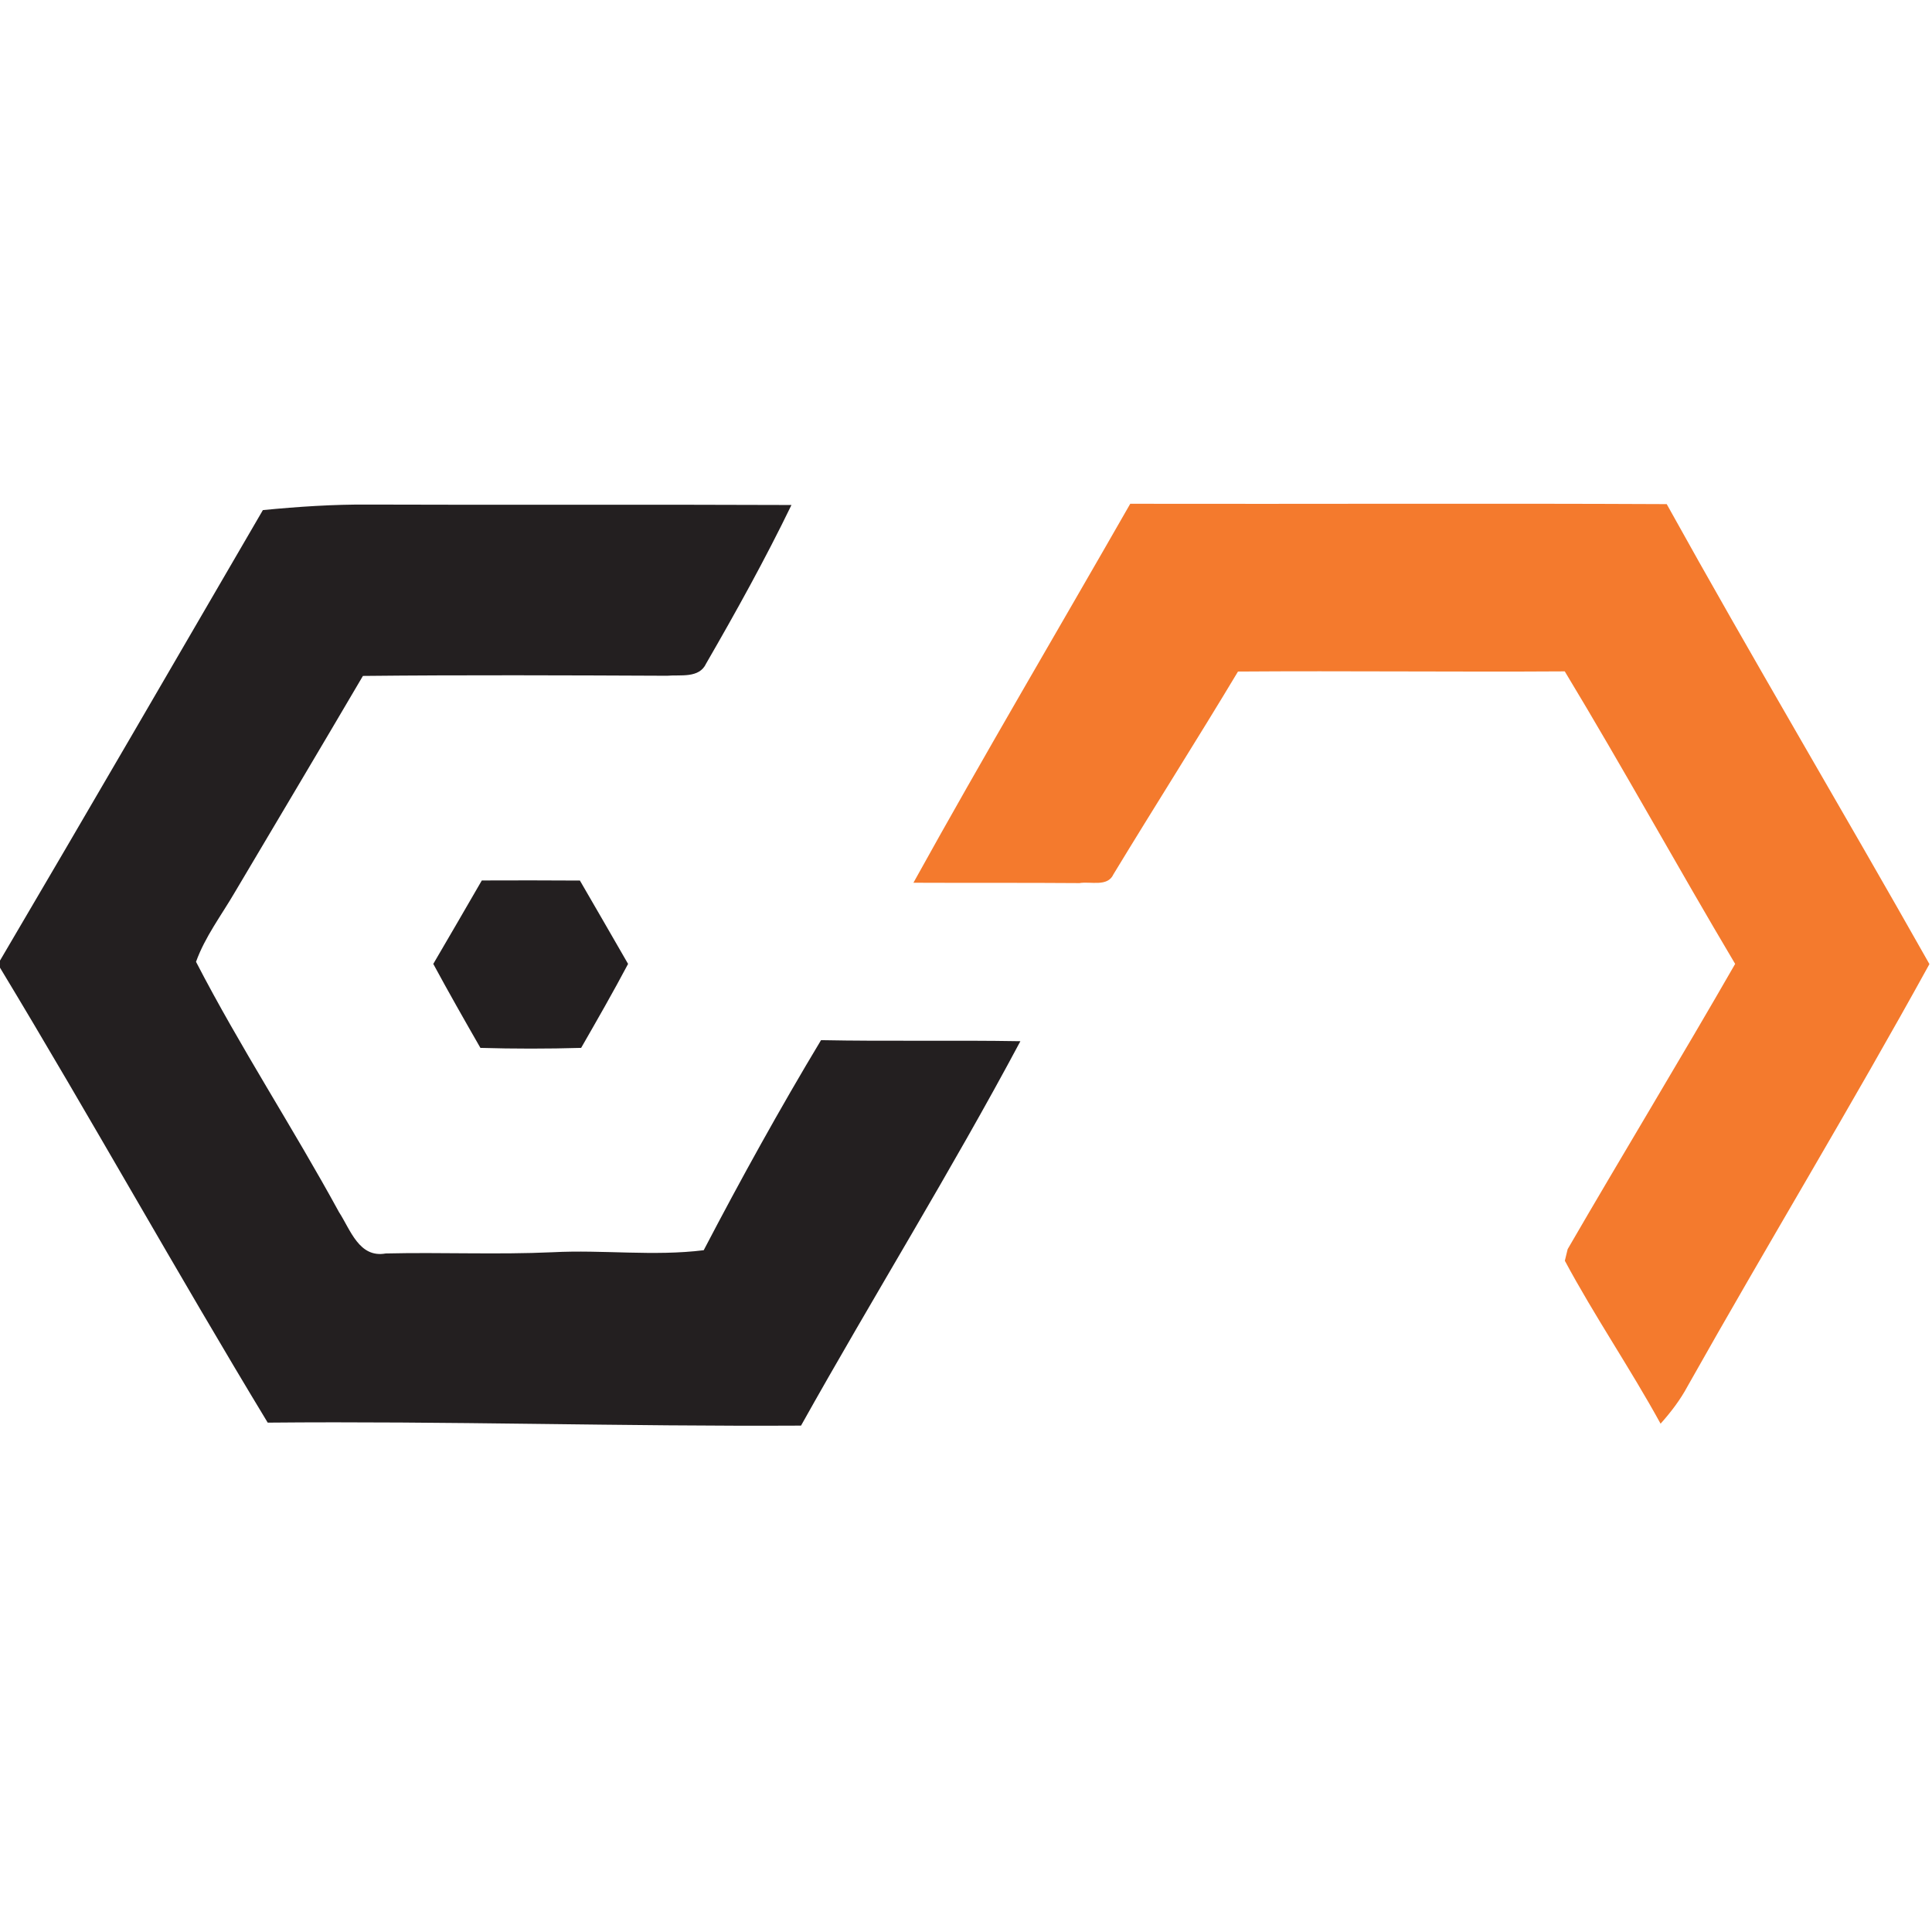 <?xml version="1.0" encoding="UTF-8" standalone="no"?>
<svg
   xmlns:dc="http://purl.org/dc/elements/1.1/"
   xmlns:cc="http://creativecommons.org/ns#"
   xmlns:rdf="http://www.w3.org/1999/02/22-rdf-syntax-ns#"
   xmlns:svg="http://www.w3.org/2000/svg"
   xmlns="http://www.w3.org/2000/svg"
   xmlns:sodipodi="http://sodipodi.sourceforge.net/DTD/sodipodi-0.dtd"
   xmlns:inkscape="http://www.inkscape.org/namespaces/inkscape"
   width="64"
   height="64"
   viewBox="0 0 48 48"
   version="1.1"
   id="svg34"
   sodipodi:docname="ener.svg"
   inkscape:version="0.92.3 (2405546, 2018-03-11)">
  <defs
     id="defs38" />
  <sodipodi:namedview
     pagecolor="#ffffff"
     bordercolor="#666666"
     borderopacity="1"
     objecttolerance="10"
     gridtolerance="10"
     guidetolerance="10"
     inkscape:pageopacity="0"
     inkscape:pageshadow="2"
     inkscape:window-width="1920"
     inkscape:window-height="1017"
     id="namedview36"
     showgrid="false"
     units="px"
     inkscape:pagecheckerboard="true"
     inkscape:zoom="1.4454545"
     inkscape:cx="-9.5993069"
     inkscape:cy="54.026679"
     inkscape:window-x="-8"
     inkscape:window-y="-8"
     inkscape:window-maximized="1"
     inkscape:current-layer="svg34" />
  <g
     id="#231f20ff"
     transform="matrix(0.218,0,0,0.218,5.0225001e-7,-0.045)">
    <path
       d="m 29.96,58.34 c 4.01,-0.39 8.04,-0.66 12.07,-0.63 16.06,0.06 32.11,-0.02 48.17,0.05 -2.98,6.15 -6.3,12.14 -9.72,18.06 -0.79,1.73 -2.93,1.26 -4.45,1.4 -11.56,-0.05 -23.12,-0.1 -34.67,0.02 -4.84,8.24 -9.73,16.45 -14.6,24.66 -1.52,2.61 -3.39,5.06 -4.42,7.92 5.02,9.72 11.05,18.91 16.29,28.52 1.31,2.01 2.29,5.27 5.33,4.72 6.35,-0.15 12.69,0.15 19.03,-0.14 5.74,-0.3 11.48,0.48 17.21,-0.23 4.23,-8.1 8.66,-16.11 13.37,-23.94 7.57,0.15 15.14,-0.01 22.72,0.12 -7.91,14.83 -16.79,29.13 -25,43.81 -20.26,0.11 -40.52,-0.53 -60.78,-0.34 C 20.12,145.19 10.37,127.65 0,110.49 v -0.81 C 10.05,92.61 19.99,75.47 29.96,58.34 Z"
       id="path26"
       inkscape:connector-curvature="0"
       style="opacity:1;fill:#231f20" />
    <path
       d="m 49.38,110.06 c 1.85,-3.17 3.7,-6.33 5.53,-9.51 3.73,-0.02 7.45,-0.01 11.18,0.01 1.84,3.16 3.66,6.33 5.49,9.5 -1.71,3.23 -3.53,6.4 -5.35,9.57 -3.83,0.11 -7.65,0.11 -11.48,0 -1.82,-3.17 -3.63,-6.35 -5.37,-9.57 z"
       id="path28"
       inkscape:connector-curvature="0"
       style="opacity:1;fill:#231f20" />
  </g>
  <g
     id="#f47a2dff"
     transform="matrix(0.218,0,0,0.218,5.0225001e-7,-0.045)">
    <path
       d="m 128.81,57.62 c 20.38,0.04 40.76,-0.06 61.14,0.04 9.76,17.6 20.05,34.9 29.94,52.42 -8.9,16.18 -18.49,31.99 -27.55,48.09 -0.83,1.56 -1.92,2.98 -3.09,4.29 -3.45,-6.3 -7.52,-12.24 -10.91,-18.57 0.08,-0.33 0.24,-0.99 0.32,-1.32 6.3,-10.87 12.83,-21.61 19.09,-32.51 C 191.18,99 184.98,87.73 178.33,76.72 c -12.41,0.08 -24.83,-0.07 -37.24,0.02 -4.65,7.75 -9.5,15.37 -14.19,23.1 -0.67,1.49 -2.61,0.79 -3.87,1.01 -6.31,-0.05 -12.62,-0.01 -18.93,-0.04 8.03,-14.51 16.48,-28.79 24.71,-43.19 z"
       id="path31"
       inkscape:connector-curvature="0"
       style="opacity:1;fill:#f47a2d" />
  </g>
</svg>
